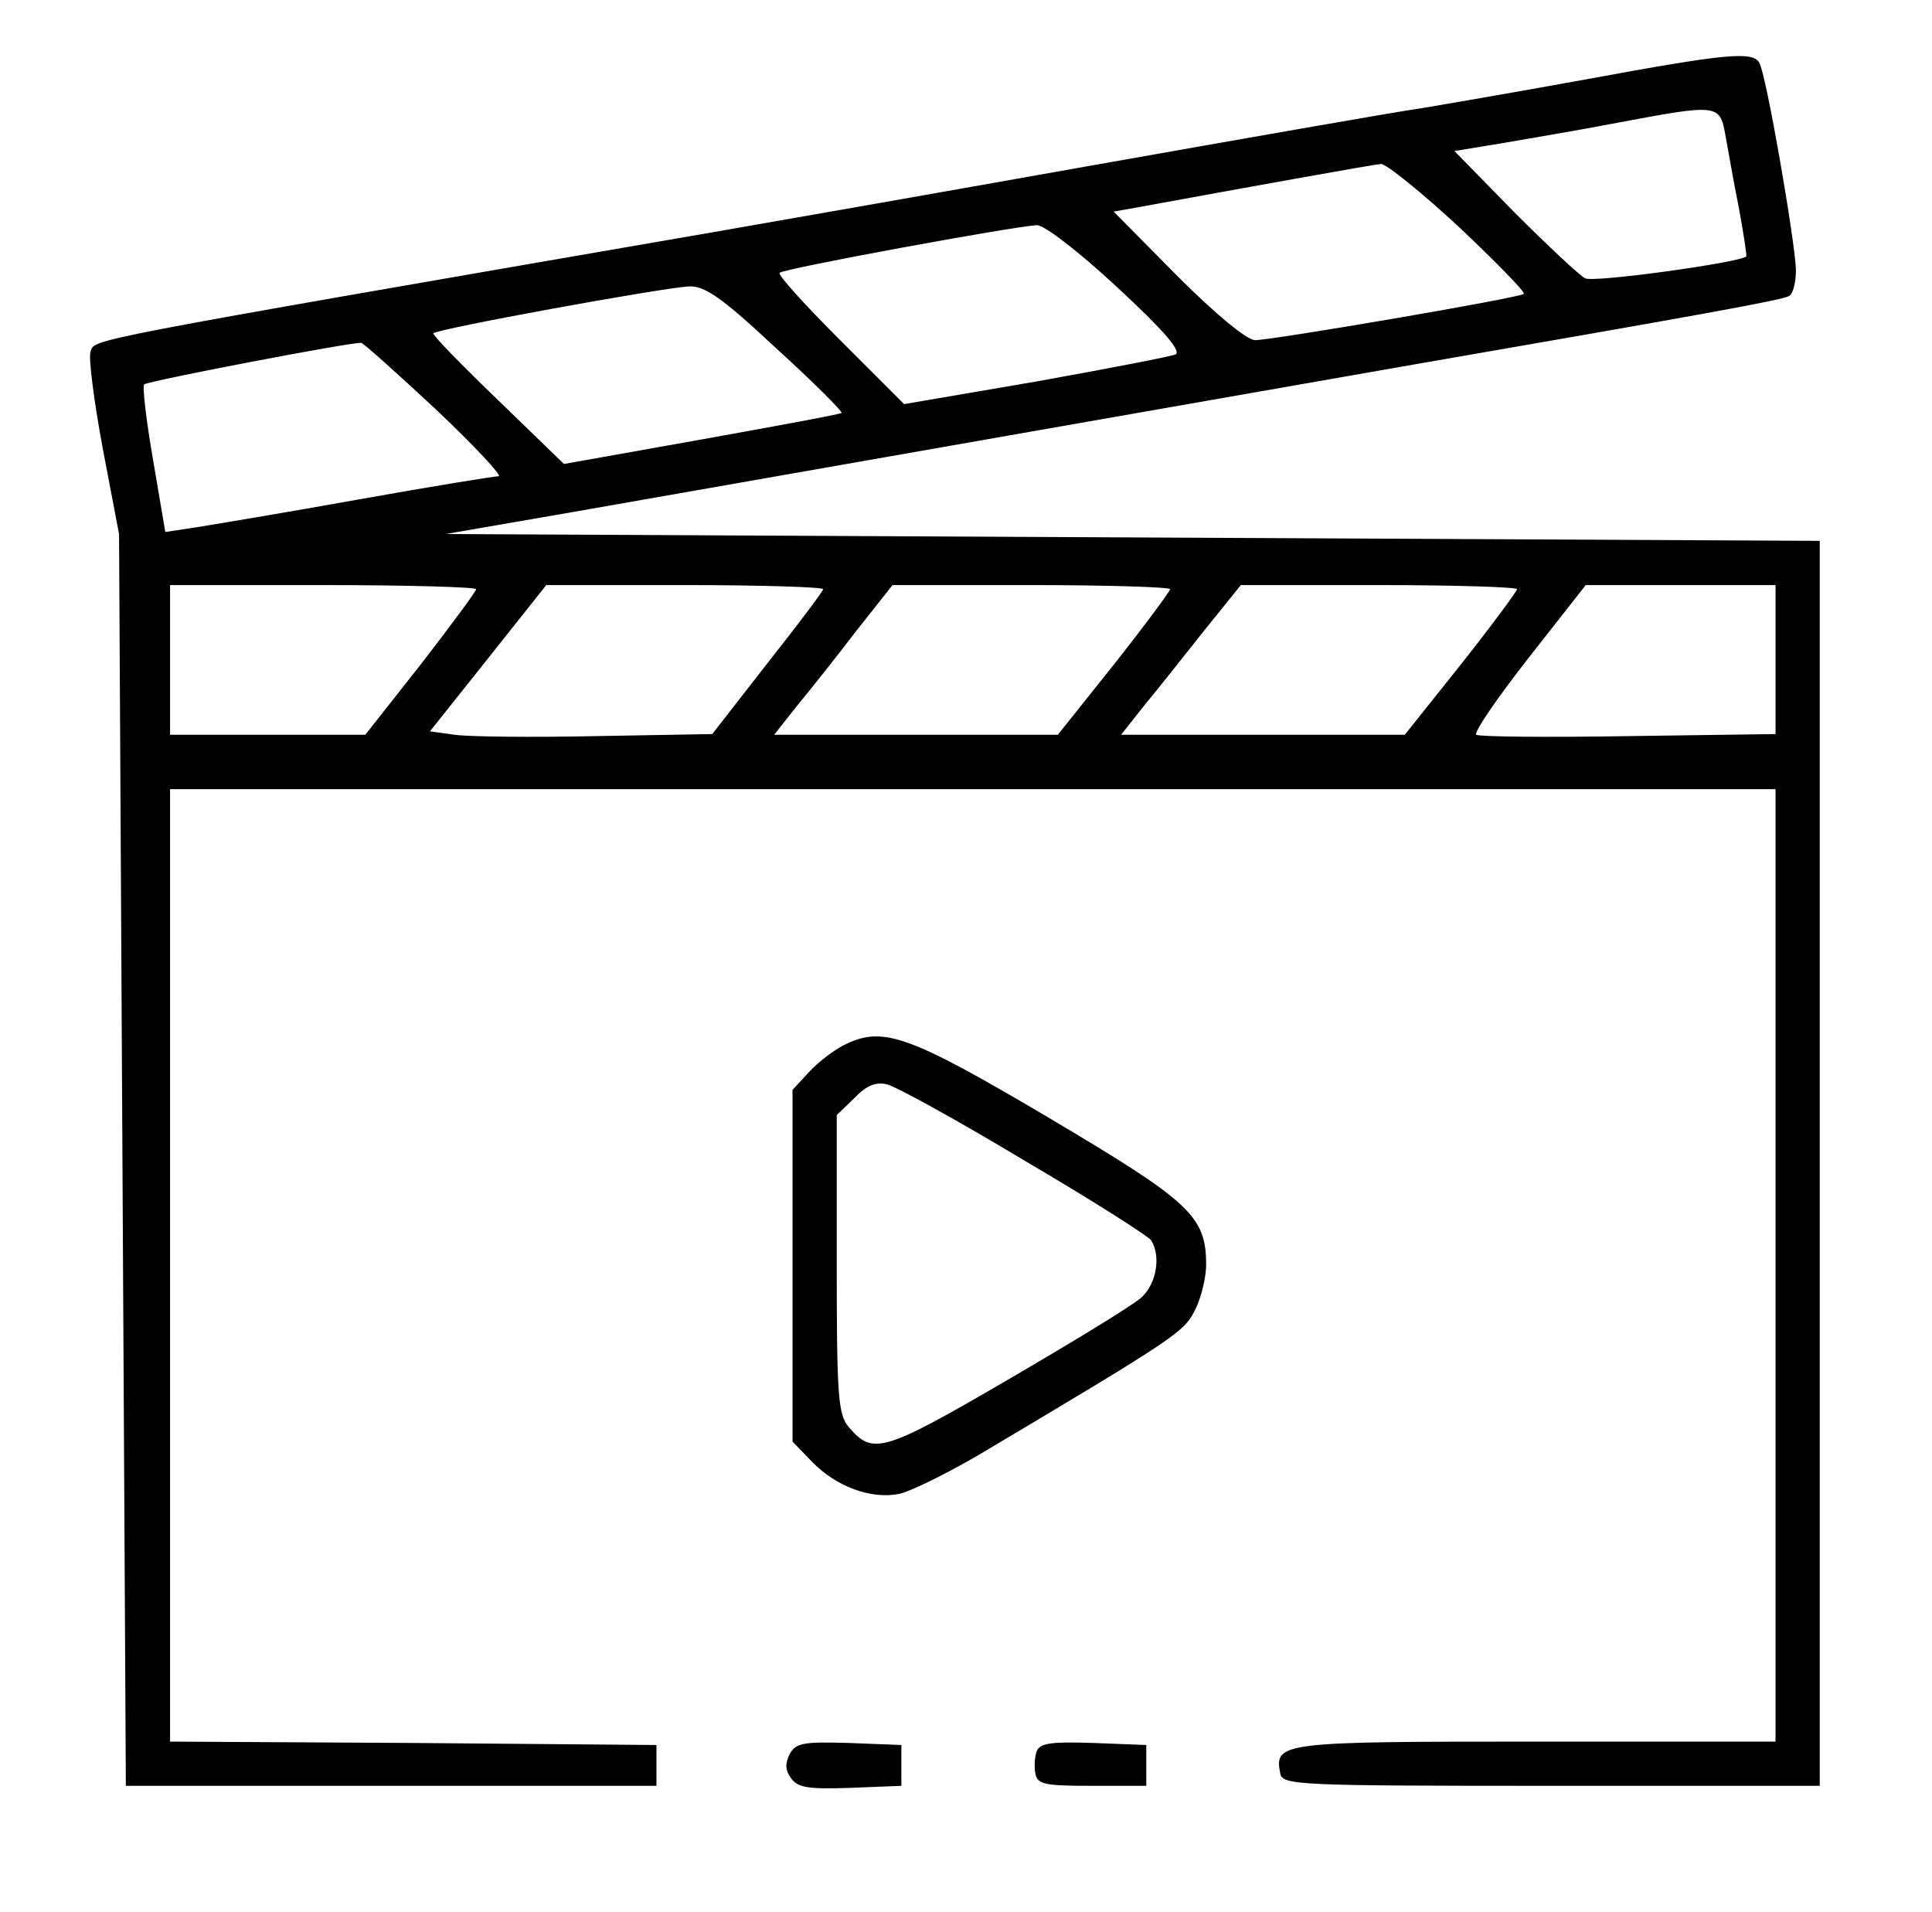<?xml version="1.0" standalone="no"?>
<!DOCTYPE svg PUBLIC "-//W3C//DTD SVG 20010904//EN"
 "http://www.w3.org/TR/2001/REC-SVG-20010904/DTD/svg10.dtd">
<svg version="1.0" xmlns="http://www.w3.org/2000/svg"
 width="284pt" height="281pt" viewBox="0 0 284 281"
 preserveAspectRatio="xMidYMid meet">

<g transform="translate(0,281) scale(0.1,-0.1)"
fill="#000000" stroke="none">
<path d="M2335 2694 c-99 -18 -209 -37 -245 -43 -36 -5 -258 -44 -495 -86
-236 -42 -482 -85 -545 -96 -943 -163 -910 -157 -917 -176 -3 -9 5 -72 18
-142 l24 -126 5 -920 5 -920 390 0 390 0 0 30 0 30 -358 3 -357 2 0 700 0 700
1180 0 1180 0 0 -700 0 -700 -354 0 c-375 0 -383 -1 -374 -47 3 -17 26 -18
398 -18 l395 0 0 915 0 915 -1010 5 -1010 5 185 32 c409 72 998 175 1220 214
444 77 561 98 570 104 6 3 10 21 10 38 -1 41 -44 290 -54 305 -10 17 -50 13
-251 -24z m201 -81 c4 -21 12 -69 20 -108 7 -38 12 -71 11 -72 -10 -9 -226
-39 -237 -32 -8 4 -55 48 -104 97 l-88 90 73 12 c41 7 117 20 169 30 144 27
148 27 156 -17z m-391 -137 c55 -52 98 -96 95 -98 -7 -6 -370 -68 -395 -68
-12 0 -58 38 -114 94 l-94 95 34 6 c158 29 347 63 359 64 8 0 60 -42 115 -93z
m-503 -88 c68 -63 95 -94 86 -99 -7 -3 -100 -21 -206 -40 l-193 -33 -94 94
c-52 52 -92 96 -89 99 5 6 342 68 378 70 10 1 61 -38 118 -91z m-501 -90 c55
-50 98 -93 96 -95 -2 -2 -95 -19 -206 -39 l-202 -36 -97 94 c-53 51 -96 95
-95 98 2 6 336 67 376 69 23 1 49 -17 128 -91z m-500 -90 c57 -54 98 -98 92
-98 -6 0 -99 -15 -205 -34 -106 -19 -214 -37 -239 -41 l-46 -7 -18 106 c-10
58 -16 108 -13 111 5 5 308 63 319 61 3 0 53 -45 110 -98z m59 -264 c0 -3 -37
-53 -81 -110 l-82 -104 -143 0 -144 0 0 110 0 110 225 0 c124 0 225 -3 225 -6z
m510 0 c0 -3 -37 -52 -82 -109 l-81 -104 -171 -3 c-94 -2 -187 -1 -208 2 l-36
5 86 108 85 107 204 0 c112 0 203 -3 203 -6z m510 0 c0 -3 -37 -53 -82 -110
l-83 -104 -209 0 -208 0 34 43 c19 23 58 72 87 110 l53 67 204 0 c112 0 204
-3 204 -6z m510 0 c0 -3 -37 -53 -82 -110 l-83 -104 -209 0 -208 0 34 43 c19
23 58 72 88 110 l54 67 203 0 c112 0 203 -3 203 -6z m380 -104 l0 -109 -216
-3 c-119 -2 -220 -1 -224 2 -4 3 30 53 77 113 l84 107 140 0 139 0 0 -110z"/>
<path d="M1245 1276 c-16 -7 -41 -26 -55 -41 l-25 -27 0 -258 0 -259 29 -30
c35 -36 86 -55 127 -47 16 3 69 29 117 57 291 173 302 181 318 212 9 17 17 48
17 68 0 72 -24 93 -233 217 -203 120 -241 133 -295 108z m261 -172 c99 -58
182 -111 186 -117 15 -23 8 -64 -14 -84 -13 -12 -102 -66 -198 -122 -182 -106
-197 -110 -232 -69 -16 18 -18 45 -18 240 l0 219 26 25 c18 19 32 24 48 20 13
-3 104 -53 202 -112z"/>
<path d="M1161 232 c-7 -14 -7 -24 2 -36 10 -14 26 -16 87 -14 l75 3 0 30 0
30 -77 3 c-67 2 -78 0 -87 -16z"/>
<path d="M1524 236 c-3 -8 -4 -23 -2 -33 3 -16 14 -18 83 -18 l80 0 0 30 0 30
-78 3 c-61 2 -78 0 -83 -12z"/>
</g>
</svg>
